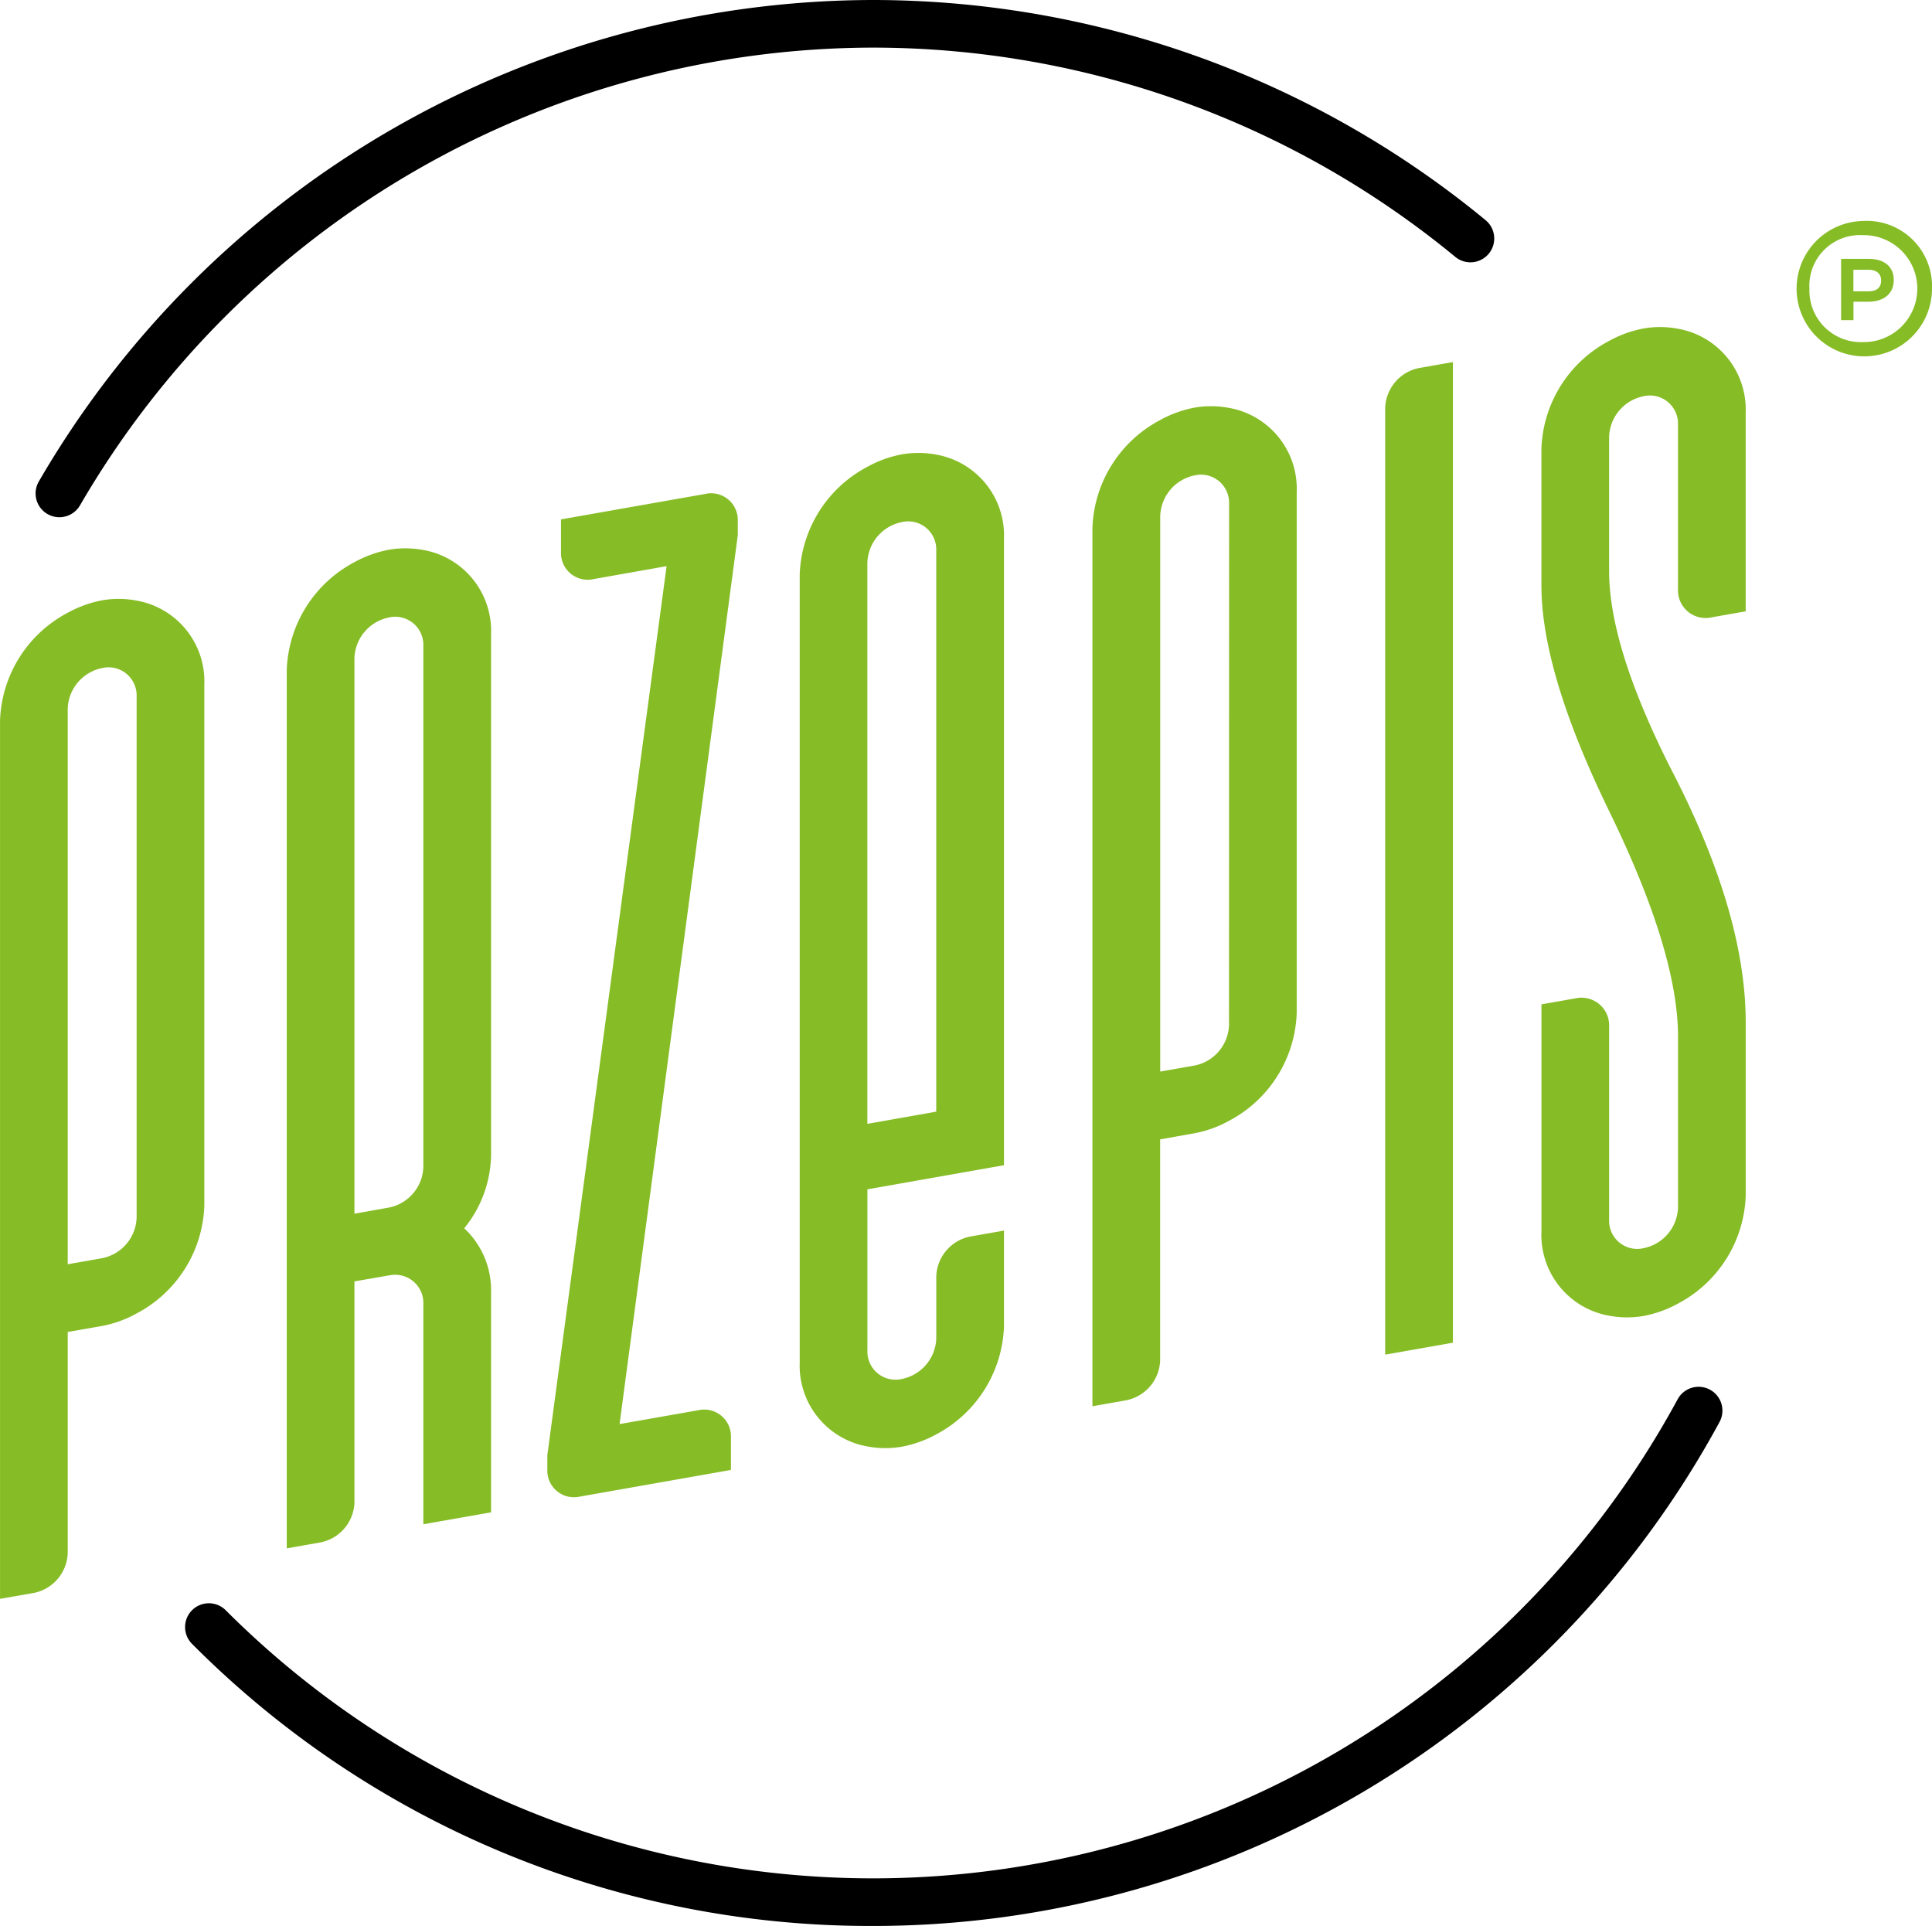 <svg id="logo_szybkikontakt" xmlns="http://www.w3.org/2000/svg" width="119.868" height="119.482" viewBox="0 0 119.868 119.482">
  <g id="Group_8" data-name="Group 8" transform="translate(0 20.289)">
    <g id="Group_1" data-name="Group 1" transform="translate(33.954 10.323)">
      <path id="Path_1" data-name="Path 1" d="M235.735,202.508a1.655,1.655,0,0,0-2.028-1.674l-8.941,1.578v2.031a1.657,1.657,0,0,0,2.032,1.67l4.52-.8-7.4,55.158v.89h0a1.654,1.654,0,0,0,2.026,1.672l9.365-1.651v-2.031a1.658,1.658,0,0,0-2.033-1.672l-4.876.858,7.335-55.145Z" transform="translate(-223.914 -200.802)" fill="#86bc25"/>
    </g>
    <g id="Group_2" data-name="Group 2" transform="translate(0 16.865)">
      <path id="Path_2" data-name="Path 2" d="M136.036,219.472a5.96,5.96,0,0,0-2.139-.018,7.169,7.169,0,0,0-2.136.772,7.861,7.861,0,0,0-4.2,6.687V281.4l2.1-.367a2.618,2.618,0,0,0,2.1-2.474V264.844l2.138-.374a7.128,7.128,0,0,0,2.137-.776,7.857,7.857,0,0,0,4.2-6.685V224.678A5.085,5.085,0,0,0,136.036,219.472Zm0,38.278a2.661,2.661,0,0,1-2.137,2.517l-2.138.376V226.172a2.66,2.66,0,0,1,2.136-2.516,1.745,1.745,0,0,1,2.139,1.763Z" transform="translate(-127.559 -219.366)" fill="#86bc25"/>
    </g>
    <g id="Group_3" data-name="Group 3" transform="translate(67.775 4.911)">
      <path id="Path_3" data-name="Path 3" d="M328.367,185.55a5.986,5.986,0,0,0-2.138-.017,7.158,7.158,0,0,0-2.135.772,7.869,7.869,0,0,0-4.2,6.688v54.491l2.1-.371a2.612,2.612,0,0,0,2.1-2.469V230.928l2.138-.379a7.131,7.131,0,0,0,2.135-.772,7.862,7.862,0,0,0,4.2-6.685V190.757A5.087,5.087,0,0,0,328.367,185.55Zm0,38.283a2.654,2.654,0,0,1-2.135,2.515l-2.133.374,0-34.469a2.664,2.664,0,0,1,2.135-2.517,1.745,1.745,0,0,1,2.138,1.763Z" transform="translate(-319.89 -185.445)" fill="#86bc25"/>
    </g>
    <g id="Group_4" data-name="Group 4" transform="translate(17.79 13.728)">
      <path id="Path_4" data-name="Path 4" d="M190.718,215.777a5.09,5.09,0,0,0-4.2-5.209,6.106,6.106,0,0,0-2.138-.016,7.206,7.206,0,0,0-2.137.772,7.873,7.873,0,0,0-4.2,6.687v54.494l2.1-.372a2.611,2.611,0,0,0,2.1-2.471V255.943l2.137-.372v.006a1.747,1.747,0,0,1,2.138,1.763v13.67l4.2-.74V256.6a5.241,5.241,0,0,0-1.664-3.952,7.358,7.358,0,0,0,1.664-4.538Zm-4.2,33.072a2.653,2.653,0,0,1-2.138,2.514l-2.137.381V217.269a2.661,2.661,0,0,1,2.137-2.514,1.745,1.745,0,0,1,2.138,1.761Z" transform="translate(-178.042 -210.465)" fill="#86bc25"/>
    </g>
    <g id="Group_5" data-name="Group 5" transform="translate(49.613 7.81)">
      <path id="Path_5" data-name="Path 5" d="M281.025,237.857V198.98a5.087,5.087,0,0,0-4.2-5.206,6.019,6.019,0,0,0-2.135-.016,7.146,7.146,0,0,0-2.138.771,7.868,7.868,0,0,0-4.2,6.687V250.1a5.085,5.085,0,0,0,4.2,5.205,6.042,6.042,0,0,0,2.138.015,7.194,7.194,0,0,0,2.135-.766,7.882,7.882,0,0,0,4.2-6.69v-5.952l-2.1.372a2.612,2.612,0,0,0-2.1,2.468v3.853a2.66,2.66,0,0,1-2.135,2.514,1.743,1.743,0,0,1-2.138-1.763V239.353Zm-8.475-37.383a2.659,2.659,0,0,1,2.138-2.514,1.741,1.741,0,0,1,2.135,1.761v34.814l-4.273.756Z" transform="translate(-268.348 -193.67)" fill="#86bc25"/>
    </g>
    <g id="Group_6" data-name="Group 6" transform="translate(85.942 2.173)">
      <path id="Path_6" data-name="Path 6" d="M375.644,238.509V177.674l-2.1.37a2.615,2.615,0,0,0-2.1,2.473V239.25Z" transform="translate(-371.444 -177.674)" fill="#86bc25"/>
    </g>
    <g id="Group_7" data-name="Group 7" transform="translate(95.634)">
      <path id="Path_7" data-name="Path 7" d="M406.926,198.808c-2.5-4.978-3.779-9.027-3.779-12.157l0-8.335a2.661,2.661,0,0,1,2.138-2.517,1.743,1.743,0,0,1,2.135,1.763v10.222a1.715,1.715,0,0,0,2.1,1.731l2.1-.371V176.819a5.087,5.087,0,0,0-4.2-5.205,5.945,5.945,0,0,0-2.135-.017,7.171,7.171,0,0,0-2.138.771,7.864,7.864,0,0,0-4.2,6.688v8.477c0,3.634,1.423,8.293,4.2,14q4.273,8.757,4.275,13.993v10.612a2.658,2.658,0,0,1-2.137,2.515,1.742,1.742,0,0,1-2.137-1.763v-12a1.716,1.716,0,0,0-2.1-1.733l-2.1.369v14.11a5.085,5.085,0,0,0,4.2,5.207,5.994,5.994,0,0,0,2.137.015,7.155,7.155,0,0,0,2.137-.769,7.87,7.87,0,0,0,4.2-6.688V214.642Q411.622,207.81,406.926,198.808Z" transform="translate(-398.946 -171.508)" fill="#86bc25"/>
    </g>
  </g>
  <g id="Group_9" data-name="Group 9" transform="translate(111.349 13.709)">
    <path id="Path_8" data-name="Path 8" d="M447.775,152.836a4.2,4.2,0,1,0,4.286,4.2A4.048,4.048,0,0,0,447.775,152.836Zm0,7.515a3.2,3.2,0,0,1-3.318-3.318,3.142,3.142,0,0,1,3.318-3.318,3.318,3.318,0,1,1,0,6.635Zm1.914-3.858c0,.887-.656,1.354-1.6,1.354h-.9v1.14h-.768v-3.8h1.721C449.095,155.189,449.689,155.666,449.689,156.493Zm-1.582-.633h-.922V157.2h.929c.494,0,.791-.208.791-.669C448.905,156.09,448.6,155.861,448.108,155.861Z" transform="translate(-443.543 -152.836)" fill="#86bc25"/>
  </g>
  <g id="Group_10" data-name="Group 10" transform="translate(11.482 86.036)">
    <path id="Path_9" data-name="Path 9" d="M202.817,391.53a59.35,59.35,0,0,1-42.242-17.5,1.476,1.476,0,1,1,2.088-2.087,56.794,56.794,0,0,0,90.084-13.087,1.476,1.476,0,0,1,2.6,1.407A59.737,59.737,0,0,1,202.817,391.53Z" transform="translate(-160.142 -358.084)"/>
  </g>
  <g id="Group_11" data-name="Group 11" transform="translate(2.208)">
    <path id="Path_10" data-name="Path 10" d="M135.3,146.02a1.475,1.475,0,0,1-1.277-2.214,59.966,59.966,0,0,1,51.75-29.873h0a59.821,59.821,0,0,1,37.994,13.642,1.477,1.477,0,1,1-1.88,2.278,56.856,56.856,0,0,0-36.114-12.966h0a57.006,57.006,0,0,0-49.195,28.4A1.477,1.477,0,0,1,135.3,146.02Z" transform="translate(-133.824 -113.933)"/>
  </g>
</svg>
